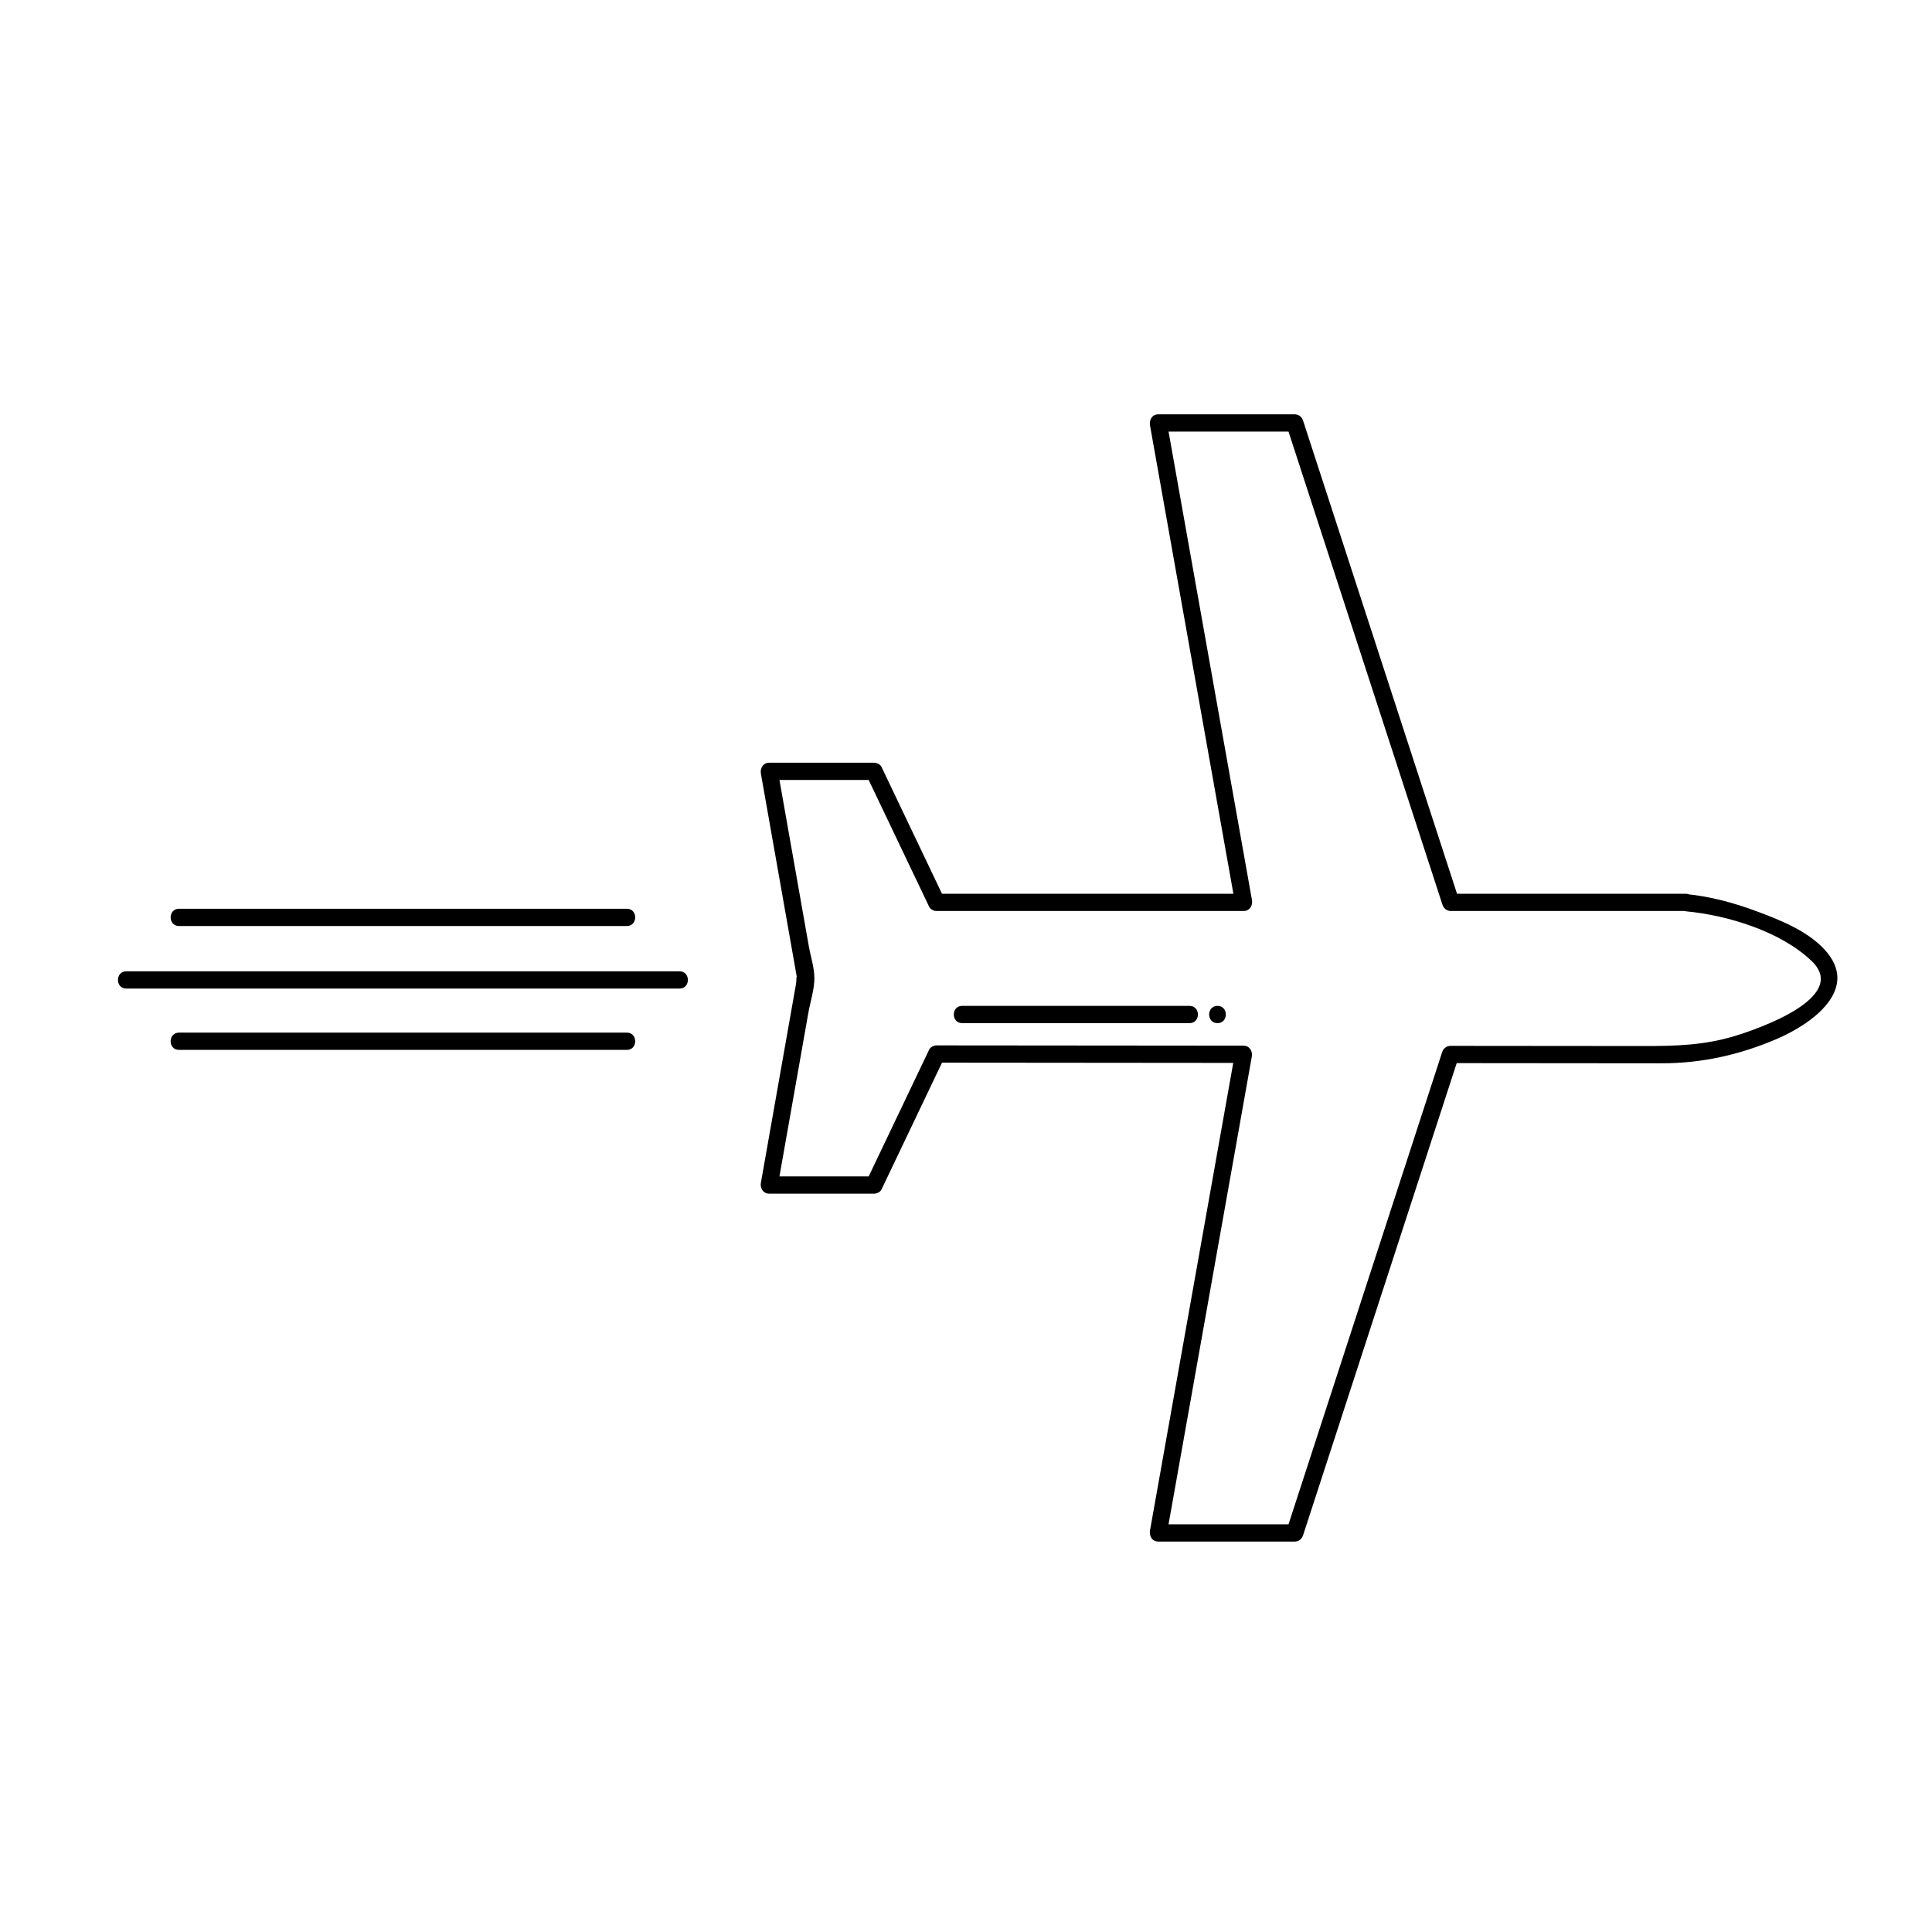 <?xml version="1.0" encoding="utf-8"?>
<!-- Generator: Adobe Illustrator 16.0.0, SVG Export Plug-In . SVG Version: 6.00 Build 0)  -->
<!DOCTYPE svg PUBLIC "-//W3C//DTD SVG 1.1//EN" "http://www.w3.org/Graphics/SVG/1.1/DTD/svg11.dtd">
<svg version="1.1" id="Layer_1" xmlns="http://www.w3.org/2000/svg" xmlns:xlink="http://www.w3.org/1999/xlink" x="0px" y="0px"
	 width="560px" height="560px" viewBox="-999.5 400.5 560 560" enable-background="new -999.5 400.5 560 560" xml:space="preserve">
<g>
	<g>
		<g>
			<path d="M-663.762,847.334c13.186,0,26.371,0,39.557,0c1.151,0,2.064-0.771,2.411-1.835
				c14.722-45.246,29.443-90.49,44.165-135.735c0.32-0.982,0.64-1.967,0.96-2.95c-0.804,0.611-1.607,1.224-2.411,1.835
				c20.361,0.018,40.723,0.035,61.083,0.054c11.714,0.011,22.635-2.411,33.461-7.039c10.253-4.383,24.57-14.578,13.755-26.072
				c-5.033-5.349-12.649-8.372-19.378-10.889c-6.614-2.474-13.641-4.399-20.688-5.058c0.833,0.832,1.667,1.666,2.5,2.5
				c0-0.029,0-0.058,0-0.086c0-1.363-1.138-2.5-2.5-2.5c-22.715,0-45.429,0-68.143,0c0.805,0.611,1.607,1.224,2.411,1.834
				c-14.721-45.242-29.442-90.484-44.163-135.728c-0.351-1.079-0.701-2.158-1.053-3.235c-0.346-1.065-1.259-1.836-2.411-1.836
				c-13.187,0-26.371,0-39.558,0c-1.738,0-2.69,1.588-2.41,3.165c8.17,45.894,16.341,91.786,24.511,137.679
				c0.076,0.429,0.153,0.857,0.229,1.285c0.804-1.055,1.606-2.109,2.41-3.164c-29.666,0-59.332,0-89,0
				c0.72,0.412,1.439,0.825,2.159,1.237c-6.04-12.659-12.08-25.319-18.119-37.979c-0.37-0.774-1.335-1.237-2.159-1.237
				c-10.133,0-20.267,0-30.4,0c-1.74,0-2.689,1.587-2.411,3.165c3.53,19.979,7.059,39.957,10.589,59.936
				c-0.422-2.389-0.199-0.158-0.414,1.057c-0.413,2.335-0.825,4.669-1.237,7.003c-1.214,6.87-2.427,13.739-3.641,20.609
				c-1.766,9.993-3.531,19.985-5.296,29.979c-0.279,1.578,0.67,3.165,2.411,3.165c10.133,0,20.267,0,30.4,0
				c0.823,0,1.789-0.463,2.159-1.238c6.04-12.658,12.08-25.316,18.119-37.976c-0.72,0.413-1.438,0.826-2.159,1.237
				c29.653,0.024,59.306,0.053,88.959,0.078c-0.805-1.055-1.607-2.109-2.412-3.164c-8.156,45.818-16.313,91.637-24.471,137.455
				c-0.076,0.429-0.152,0.855-0.229,1.283c-0.562,3.152,4.257,4.5,4.82,1.33c8.157-45.819,16.314-91.638,24.472-137.457
				c0.075-0.428,0.151-0.855,0.229-1.283c0.281-1.578-0.672-3.162-2.411-3.165c-29.652-0.026-59.306-0.054-88.958-0.077
				c-0.823,0-1.789,0.463-2.159,1.237c-6.04,12.658-12.08,25.317-18.119,37.977c0.72-0.413,1.439-0.826,2.159-1.238
				c-10.133,0-20.267,0-30.4,0c0.804,1.055,1.607,2.109,2.411,3.165c1.766-9.993,3.531-19.985,5.296-29.979
				c1.214-6.87,2.428-13.74,3.641-20.609c0.563-3.184,1.745-6.775,1.745-10.033c0-3.023-1.095-6.355-1.617-9.311
				c-1.199-6.785-2.397-13.57-3.596-20.354c-1.823-10.319-3.646-20.638-5.469-30.956c-0.804,1.055-1.607,2.109-2.411,3.165
				c10.133,0,20.267,0,30.4,0c-0.72-0.413-1.439-0.826-2.159-1.238c6.04,12.66,12.08,25.319,18.119,37.979
				c0.37,0.775,1.335,1.238,2.159,1.238c29.667,0,59.333,0,89,0c1.739,0,2.691-1.588,2.411-3.166
				c-8.17-45.893-16.341-91.785-24.511-137.679c-0.076-0.428-0.152-0.856-0.229-1.284c-0.805,1.055-1.607,2.109-2.412,3.164
				c13.187,0,26.371,0,39.558,0c-0.804-0.611-1.606-1.224-2.411-1.835c14.721,45.243,29.442,90.485,44.163,135.728
				c0.351,1.08,0.702,2.158,1.053,3.236c0.347,1.065,1.259,1.836,2.411,1.836c22.714,0,45.428,0,68.143,0
				c-0.833-0.834-1.667-1.668-2.5-2.5c0,0.028,0,0.057,0,0.086c0,1.457,1.144,2.373,2.5,2.5c12.127,1.131,27.637,5.873,36.53,14.481
				c10.886,10.536-15.756,19.66-22.312,21.655c-8.94,2.72-17.291,2.924-26.474,2.916c-18.659-0.018-37.317-0.033-55.977-0.049
				c-1.151-0.002-2.064,0.771-2.411,1.834c-14.722,45.245-29.442,90.49-44.165,135.735c-0.32,0.983-0.64,1.967-0.96,2.95
				c0.804-0.611,1.606-1.224,2.411-1.835c-13.186,0-26.371,0-39.557,0C-666.986,842.334-666.986,847.334-663.762,847.334z"/>
		</g>
	</g>
	<g>
		<g>
			<path d="M-817.803,663.908c-43.273,0-86.545,0-129.818,0c-3.224,0-3.224,5,0,5c43.273,0,86.545,0,129.818,0
				C-814.579,668.908-814.579,663.908-817.803,663.908L-817.803,663.908z"/>
		</g>
	</g>
	<g>
		<g>
			<path d="M-817.803,699.816c-43.273,0-86.545,0-129.818,0c-3.224,0-3.224,5,0,5c43.273,0,86.545,0,129.818,0
				C-814.579,704.816-814.579,699.816-817.803,699.816L-817.803,699.816z"/>
		</g>
	</g>
	<g>
		<g>
			<path d="M-802.531,682.043c-49.339,0-98.678,0-148.017,0c-4.115,0-8.23,0-12.345,0c-3.224,0-3.224,5,0,5
				c49.339,0,98.678,0,148.017,0c4.115,0,8.23,0,12.345,0C-799.307,687.043-799.307,682.043-802.531,682.043L-802.531,682.043z"/>
		</g>
	</g>
	<g>
		<g>
			<path d="M-720.619,697.062c21.973,0,43.947,0,65.92,0c3.225,0,3.225-5,0-5c-21.973,0-43.947,0-65.92,0
				C-723.843,692.062-723.843,697.062-720.619,697.062L-720.619,697.062z"/>
		</g>
	</g>
	<g>
		<g>
			<path d="M-646.604,697.062c3.224,0,3.224-5,0-5C-649.828,692.062-649.828,697.062-646.604,697.062L-646.604,697.062z"/>
		</g>
	</g>
</g>
</svg>
